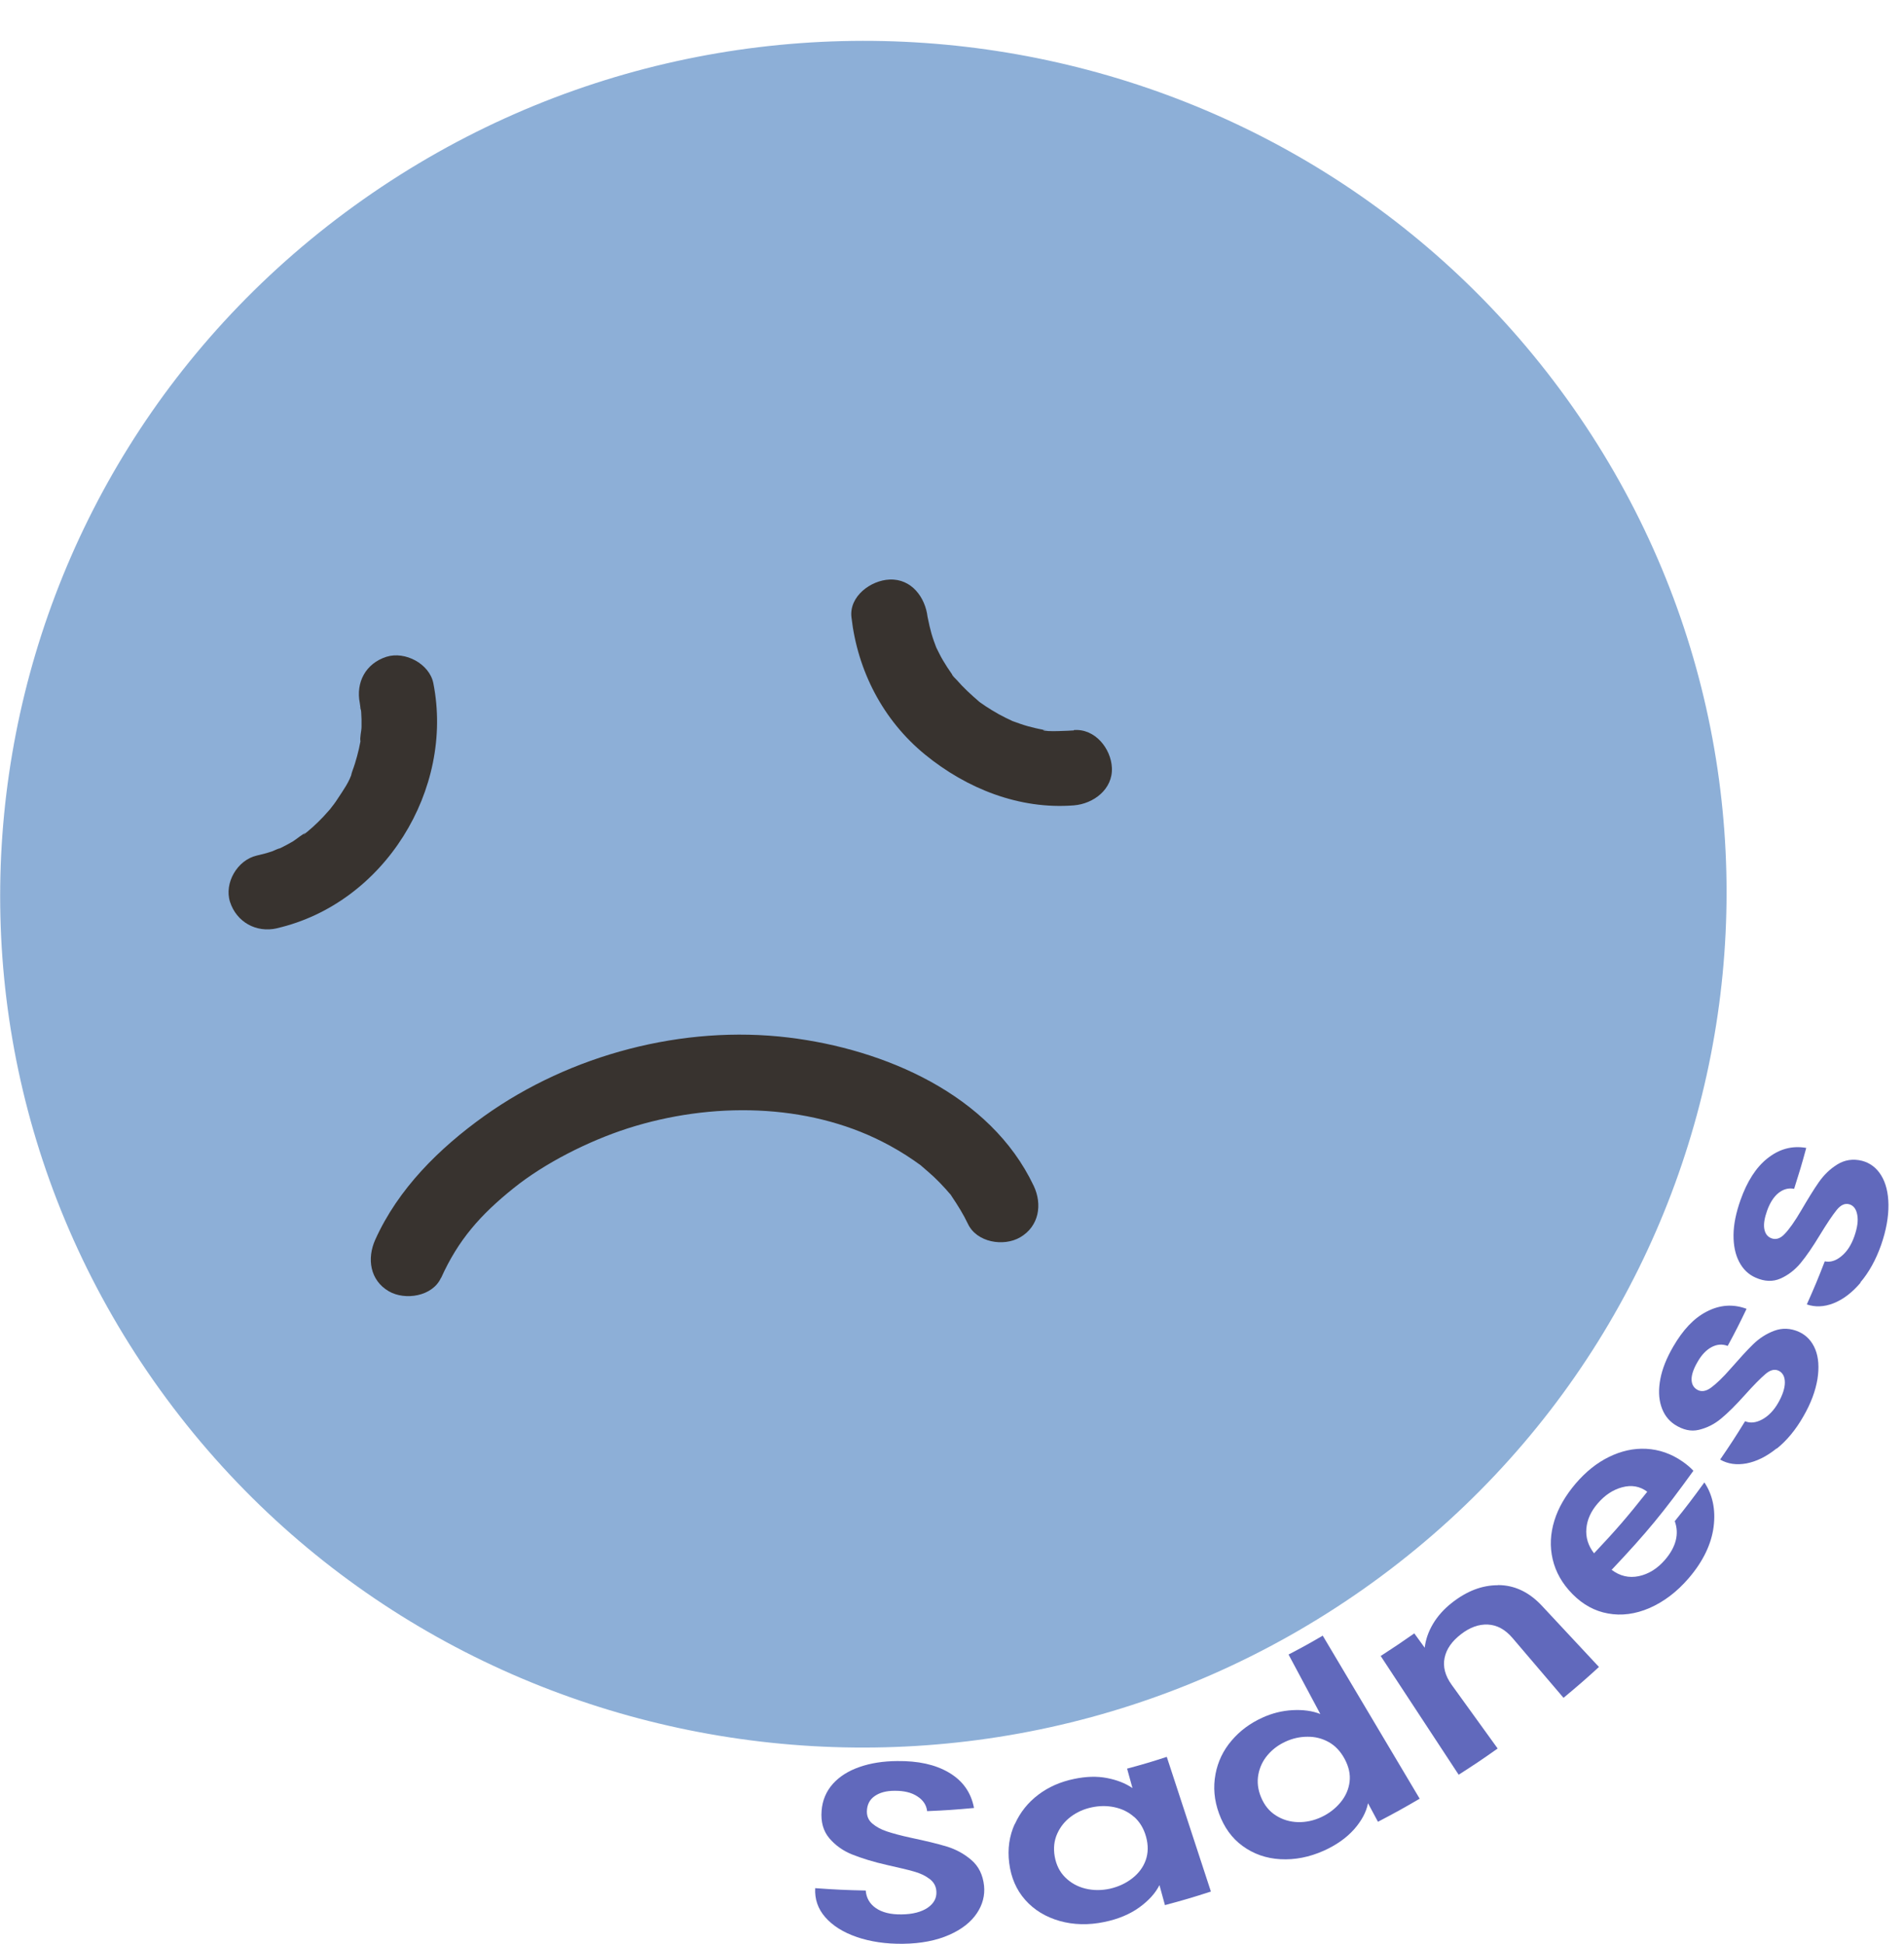 <svg width="187" height="191" viewBox="0 0 187 191" fill="none" xmlns="http://www.w3.org/2000/svg">
<g id="Asset 30icon" clip-path="url(#clip0_384_993)">
<g id="Layer_2-2">
<path id="Vector" d="M84.151 190.278C82.815 189.823 81.782 189.167 81.052 188.334C80.322 187.501 80.008 186.546 80.064 185.479C82.063 185.624 83.051 185.668 85.027 185.712C85.083 186.434 85.409 187.012 86.016 187.434C86.622 187.856 87.475 188.078 88.553 188.056C89.654 188.045 90.507 187.812 91.114 187.401C91.72 186.979 92.001 186.457 91.967 185.823C91.945 185.301 91.72 184.89 91.293 184.568C90.867 184.246 90.35 184.002 89.732 183.835C89.115 183.657 88.272 183.468 87.206 183.224C85.757 182.902 84.578 182.524 83.691 182.169C82.804 181.813 82.052 181.28 81.456 180.58C80.861 179.88 80.603 178.981 80.693 177.87C80.771 176.837 81.153 175.959 81.805 175.226C82.467 174.493 83.343 173.948 84.432 173.571C85.521 173.193 86.745 173.004 88.115 172.993C90.17 172.971 91.832 173.326 93.18 174.115C94.527 174.904 95.369 176.048 95.661 177.603C93.831 177.77 92.91 177.836 91.057 177.914C90.99 177.314 90.664 176.826 90.092 176.459C89.519 176.081 88.778 175.904 87.846 175.915C87.037 175.915 86.397 176.092 85.903 176.437C85.409 176.781 85.151 177.281 85.14 177.959C85.14 178.425 85.308 178.825 85.679 179.136C86.049 179.447 86.521 179.714 87.094 179.903C87.655 180.091 88.463 180.314 89.496 180.536C90.911 180.836 92.079 181.113 92.989 181.391C93.898 181.669 94.707 182.113 95.414 182.724C96.122 183.335 96.537 184.179 96.65 185.257C96.739 186.19 96.515 187.09 95.942 187.945C95.369 188.801 94.471 189.523 93.225 190.067C91.978 190.622 90.462 190.922 88.688 190.944C87.004 190.967 85.477 190.733 84.14 190.278H84.151Z" fill="#6169BC"/>
<path id="Vector_2" d="M99.67 179.192C100.198 178.025 100.962 177.07 101.972 176.303C102.983 175.537 104.151 175.026 105.498 174.748C106.666 174.504 107.733 174.471 108.71 174.659C109.687 174.848 110.529 175.17 111.225 175.648C111.012 174.882 110.911 174.504 110.697 173.737C112.269 173.315 113.055 173.082 114.594 172.582C116.323 177.881 117.199 180.525 118.928 185.812C117.143 186.39 116.233 186.657 114.414 187.145C114.201 186.357 114.089 185.968 113.875 185.179C113.482 185.968 112.82 186.701 111.899 187.368C110.978 188.034 109.821 188.523 108.463 188.801C106.924 189.123 105.442 189.089 104.072 188.701C102.702 188.312 101.568 187.623 100.692 186.634C99.816 185.646 99.3 184.435 99.12 183.024C98.94 181.624 99.131 180.347 99.659 179.181L99.67 179.192ZM111.382 178.481C110.832 177.992 110.181 177.681 109.44 177.525C108.699 177.37 107.957 177.381 107.194 177.548C106.43 177.714 105.768 178.014 105.173 178.458C104.577 178.903 104.139 179.458 103.836 180.125C103.533 180.802 103.443 181.547 103.589 182.369C103.735 183.191 104.072 183.879 104.622 184.424C105.173 184.968 105.835 185.335 106.61 185.524C107.385 185.712 108.193 185.712 109.002 185.535C109.833 185.346 110.563 185.013 111.203 184.513C111.831 184.024 112.281 183.424 112.528 182.724C112.775 182.024 112.786 181.258 112.561 180.436C112.337 179.614 111.933 178.958 111.382 178.47V178.481Z" fill="#6169BC"/>
<path id="Vector_3" d="M119.378 174.282C119.614 173.037 120.141 171.938 120.961 170.982C121.77 170.027 122.78 169.272 124.015 168.716C124.947 168.294 125.924 168.05 126.935 167.994C127.946 167.939 128.866 168.05 129.675 168.372C128.429 166.039 127.8 164.873 126.553 162.529C127.912 161.818 128.586 161.451 129.911 160.674C133.718 167.083 135.626 170.283 139.433 176.692C137.816 177.636 136.996 178.092 135.335 178.958C134.941 178.225 134.751 177.87 134.358 177.137C134.189 178.003 133.729 178.858 132.999 179.691C132.258 180.525 131.27 181.236 130.012 181.802C128.597 182.435 127.171 182.713 125.756 182.635C124.341 182.558 123.106 182.113 122.039 181.336C120.972 180.558 120.22 179.492 119.726 178.147C119.243 176.825 119.142 175.537 119.378 174.293V174.282ZM130.495 171.127C129.855 170.771 129.158 170.594 128.406 170.605C127.654 170.605 126.935 170.771 126.239 171.094C125.543 171.416 124.97 171.849 124.498 172.404C124.027 172.96 123.724 173.593 123.589 174.315C123.454 175.037 123.533 175.781 123.858 176.559C124.184 177.336 124.656 177.925 125.307 178.336C125.947 178.747 126.677 178.969 127.463 178.992C128.249 179.014 129.024 178.847 129.765 178.503C130.528 178.147 131.157 177.659 131.663 177.048C132.168 176.437 132.46 175.759 132.55 175.026C132.639 174.293 132.471 173.548 132.067 172.793C131.663 172.038 131.135 171.482 130.495 171.127Z" fill="#6169BC"/>
<path id="Vector_4" d="M147.136 155.708C148.72 155.708 150.168 156.375 151.448 157.752C153.683 160.152 154.806 161.351 157.041 163.751C155.682 164.995 154.986 165.595 153.56 166.783C151.561 164.428 150.561 163.262 148.551 160.907C147.833 160.063 147.024 159.63 146.137 159.585C145.25 159.541 144.374 159.852 143.498 160.529C142.6 161.218 142.061 161.985 141.881 162.851C141.701 163.718 141.926 164.606 142.577 165.506C144.385 168.005 145.284 169.261 147.091 171.76C145.587 172.826 144.823 173.337 143.262 174.337C140.197 169.672 138.67 167.339 135.604 162.673C136.94 161.807 137.603 161.362 138.905 160.452C139.31 161.018 139.512 161.296 139.927 161.862C140.017 161.063 140.287 160.285 140.747 159.507C141.207 158.741 141.814 158.063 142.589 157.452C144.06 156.297 145.542 155.719 147.125 155.719L147.136 155.708Z" fill="#6169BC"/>
<path id="Vector_5" d="M166.316 144.478C163.351 148.588 161.746 150.543 158.287 154.209C159.096 154.82 159.983 155.031 160.948 154.831C161.903 154.631 162.779 154.097 163.531 153.22C164.62 151.954 164.935 150.665 164.486 149.432C165.687 147.943 166.26 147.177 167.394 145.622C168.191 146.81 168.517 148.266 168.303 149.965C168.09 151.665 167.27 153.387 165.844 155.042C164.688 156.386 163.396 157.352 162.004 157.963C160.611 158.563 159.241 158.741 157.928 158.496C156.614 158.263 155.457 157.619 154.447 156.597C153.425 155.564 152.785 154.42 152.493 153.164C152.201 151.909 152.268 150.654 152.661 149.376C153.054 148.099 153.762 146.899 154.772 145.711C155.749 144.577 156.816 143.711 158.018 143.122C159.219 142.534 160.432 142.256 161.689 142.322C162.947 142.389 164.149 142.8 165.26 143.578C165.676 143.867 166.024 144.166 166.305 144.466L166.316 144.478ZM161.779 146.533C161.049 145.988 160.23 145.855 159.32 146.099C158.411 146.344 157.624 146.866 156.917 147.688C156.255 148.454 155.884 149.265 155.805 150.143C155.727 151.009 155.974 151.831 156.558 152.587C158.747 150.265 159.792 149.054 161.779 146.544V146.533Z" fill="#6169BC"/>
<path id="Vector_6" d="M174.479 142.289C173.491 143.089 172.503 143.567 171.526 143.755C170.549 143.933 169.696 143.811 168.943 143.378C169.954 141.9 170.448 141.145 171.391 139.612C171.897 139.823 172.458 139.768 173.076 139.434C173.682 139.101 174.221 138.557 174.659 137.779C175.086 137.024 175.299 136.357 175.299 135.802C175.299 135.246 175.097 134.869 174.726 134.669C174.322 134.458 173.884 134.558 173.401 134.969C172.918 135.38 172.234 136.068 171.38 137.024C170.504 138.001 169.718 138.79 169.044 139.345C168.382 139.901 167.641 140.267 166.855 140.456C166.069 140.645 165.283 140.456 164.485 139.945C163.834 139.512 163.396 138.912 163.149 138.123C162.902 137.346 162.88 136.457 163.07 135.457C163.261 134.458 163.677 133.413 164.328 132.291C165.283 130.647 166.349 129.492 167.63 128.837C168.898 128.181 170.201 128.07 171.537 128.57C170.83 130.048 170.459 130.781 169.684 132.214C169.168 132.014 168.64 132.047 168.112 132.325C167.585 132.603 167.124 133.08 166.72 133.791C166.338 134.447 166.147 135.002 166.136 135.469C166.136 135.935 166.304 136.279 166.664 136.502C167.068 136.746 167.528 136.69 168.034 136.324C168.539 135.957 169.213 135.324 170.021 134.391C170.852 133.447 171.56 132.658 172.177 132.058C172.795 131.458 173.48 131.014 174.255 130.725C175.03 130.436 175.861 130.459 176.692 130.836C177.421 131.17 177.96 131.747 178.286 132.547C178.612 133.347 178.679 134.335 178.499 135.48C178.309 136.624 177.859 137.857 177.118 139.134C176.366 140.456 175.479 141.523 174.491 142.311L174.479 142.289Z" fill="#6169BC"/>
<path id="Vector_7" d="M182.733 126.004C181.891 126.993 181.004 127.659 180.072 128.026C179.14 128.392 178.264 128.415 177.455 128.137C178.196 126.471 178.556 125.626 179.218 123.905C179.757 124.016 180.296 123.86 180.846 123.405C181.397 122.96 181.823 122.305 182.127 121.438C182.419 120.594 182.52 119.894 182.407 119.328C182.306 118.772 182.048 118.428 181.644 118.306C181.206 118.173 180.79 118.361 180.386 118.861C179.982 119.361 179.432 120.183 178.747 121.305C178.05 122.46 177.41 123.394 176.849 124.071C176.287 124.749 175.625 125.26 174.873 125.593C174.12 125.926 173.312 125.893 172.447 125.515C171.728 125.204 171.189 124.682 170.808 123.949C170.426 123.216 170.246 122.327 170.257 121.294C170.269 120.25 170.504 119.128 170.942 117.884C171.594 116.051 172.458 114.684 173.592 113.785C174.738 112.874 175.995 112.518 177.399 112.763C176.961 114.385 176.714 115.195 176.209 116.784C175.659 116.673 175.153 116.817 174.682 117.184C174.21 117.562 173.839 118.139 173.559 118.917C173.3 119.639 173.199 120.239 173.278 120.705C173.357 121.172 173.581 121.483 173.974 121.638C174.412 121.805 174.861 121.672 175.288 121.205C175.726 120.75 176.276 119.983 176.916 118.883C177.568 117.773 178.129 116.851 178.634 116.129C179.14 115.407 179.735 114.829 180.453 114.385C181.172 113.94 181.992 113.807 182.879 114.029C183.654 114.229 184.294 114.707 184.754 115.451C185.215 116.195 185.462 117.173 185.473 118.361C185.484 119.55 185.248 120.872 184.754 122.294C184.238 123.76 183.553 124.993 182.711 125.982L182.733 126.004Z" fill="#6169BC"/>
<g id="Vector_8" opacity="0.6" filter="url(#filter0_d_384_993)">
<path d="M133.927 152.082C172.08 125.199 181.013 72.854 153.878 35.166C126.743 -2.523 73.817 -11.283 35.663 15.6C-2.49 42.482 -11.423 94.827 15.712 132.515C42.847 170.204 95.773 178.964 133.927 152.082Z" fill="#417ABD"/>
</g>
<path id="Vector_9" d="M43.322 125.537C45.007 121.794 47.174 119.339 50.441 116.717C53.473 114.273 57.763 112.096 61.66 110.841C69.891 108.208 79.244 108.375 86.678 112.163C87.722 112.696 88.744 113.296 89.71 113.962C89.867 114.073 90.024 114.185 90.182 114.296C91.136 114.973 89.744 113.885 90.62 114.64C90.99 114.962 91.372 115.284 91.731 115.618C92.124 115.995 92.506 116.384 92.865 116.784C92.989 116.917 93.101 117.051 93.213 117.184C93.932 117.995 92.899 116.662 93.494 117.55C94.089 118.439 94.617 119.283 95.066 120.228C95.92 122.038 98.547 122.494 100.187 121.55C102.062 120.461 102.388 118.306 101.523 116.484C97.267 107.508 86.869 103.065 77.459 101.921C67.106 100.665 56.034 103.587 47.578 109.619C43.142 112.785 39.1 116.784 36.854 121.783C36.034 123.605 36.315 125.76 38.19 126.848C39.785 127.77 42.48 127.359 43.311 125.526L43.322 125.537Z" fill="#38332F"/>
<path id="Vector_10" d="M105.476 71.75C105.195 71.772 102.478 71.928 102.444 71.706C103.017 71.783 103.107 71.794 102.691 71.728L102.444 71.683C102.197 71.639 101.95 71.583 101.703 71.528C101.209 71.417 100.726 71.284 100.243 71.117C100.007 71.039 99.772 70.95 99.525 70.861C98.694 70.573 100.277 71.217 99.48 70.85C99.019 70.639 98.57 70.417 98.121 70.173C97.672 69.928 97.245 69.662 96.818 69.384C96.605 69.24 96.403 69.095 96.189 68.951C95.482 68.44 96.807 69.484 96.144 68.906C95.37 68.24 94.629 67.562 93.966 66.796C93.82 66.629 93.55 66.418 93.483 66.218L93.753 66.573C93.652 66.44 93.55 66.307 93.45 66.162C93.157 65.751 92.888 65.329 92.63 64.896C92.371 64.463 92.158 64.019 91.933 63.563C91.619 62.952 92.124 64.074 91.967 63.641C91.877 63.407 91.787 63.174 91.709 62.941C91.54 62.463 91.406 61.986 91.293 61.497C91.237 61.252 91.181 61.008 91.136 60.764C90.957 59.797 91.192 61.397 91.103 60.63C90.889 58.709 89.542 56.831 87.363 56.931C85.522 57.009 83.388 58.575 83.624 60.63C84.219 65.874 86.712 70.739 90.856 74.127C94.932 77.46 100.108 79.537 105.465 79.115C107.407 78.96 109.305 77.526 109.204 75.416C109.114 73.538 107.553 71.55 105.465 71.717L105.476 71.75Z" fill="#38332F"/>
<path id="Vector_11" d="M27.175 91.19C37.786 88.746 44.625 77.515 42.559 67.107C42.177 65.207 39.785 63.941 37.955 64.518C35.911 65.174 34.934 67.029 35.338 69.073C35.383 69.306 35.395 69.65 35.484 69.862C35.204 69.128 35.439 69.55 35.473 69.939C35.507 70.428 35.518 70.917 35.507 71.394C35.507 71.817 35.316 72.45 35.406 72.85L35.473 72.394C35.451 72.572 35.417 72.739 35.383 72.916C35.338 73.138 35.293 73.35 35.248 73.572C35.136 74.049 35.013 74.516 34.867 74.983C34.788 75.238 34.698 75.493 34.608 75.738C34.519 75.96 34.35 76.738 34.586 75.849C34.361 76.738 33.676 77.682 33.182 78.437C33.059 78.626 32.935 78.815 32.8 78.993C32.733 79.082 32.172 79.793 32.531 79.37C32.89 78.948 32.385 79.537 32.306 79.615C32.127 79.815 31.947 80.015 31.767 80.215C31.43 80.57 31.082 80.915 30.712 81.248C30.51 81.425 30.308 81.603 30.105 81.77C29.499 82.259 30.016 81.714 30.117 81.77C29.993 81.714 28.96 82.547 28.78 82.647C28.399 82.87 28.006 83.081 27.601 83.281C27.444 83.358 27.276 83.436 27.119 83.503L27.523 83.336C27.399 83.314 26.883 83.569 26.77 83.614C26.254 83.792 25.737 83.925 25.21 84.047C23.301 84.492 21.998 86.746 22.593 88.602C23.233 90.568 25.153 91.656 27.197 91.19H27.175Z" fill="#38332F"/>
</g>
</g>
<defs>
<filter id="filter0_d_384_993" x="-3.984" y="0.012" width="177.559" height="175.656" filterUnits="userSpaceOnUse" color-interpolation-filters="sRGB">
<feFlood flood-opacity="0" result="BackgroundImageFix"/>
<feColorMatrix in="SourceAlpha" type="matrix" values="0 0 0 0 0 0 0 0 0 0 0 0 0 0 0 0 0 0 127 0" result="hardAlpha"/>
<feOffset dy="4"/>
<feGaussianBlur stdDeviation="2"/>
<feComposite in2="hardAlpha" operator="out"/>
<feColorMatrix type="matrix" values="0 0 0 0 0 0 0 0 0 0 0 0 0 0 0 0 0 0 0.25 0"/>
<feBlend mode="normal" in2="BackgroundImageFix" result="effect1_dropShadow_384_993"/>
<feBlend mode="normal" in="SourceGraphic" in2="effect1_dropShadow_384_993" result="shape"/>
</filter>
<clipPath id="clip0_384_993">
<rect width="187" height="191" fill="white"/>
</clipPath>
</defs>
</svg>
